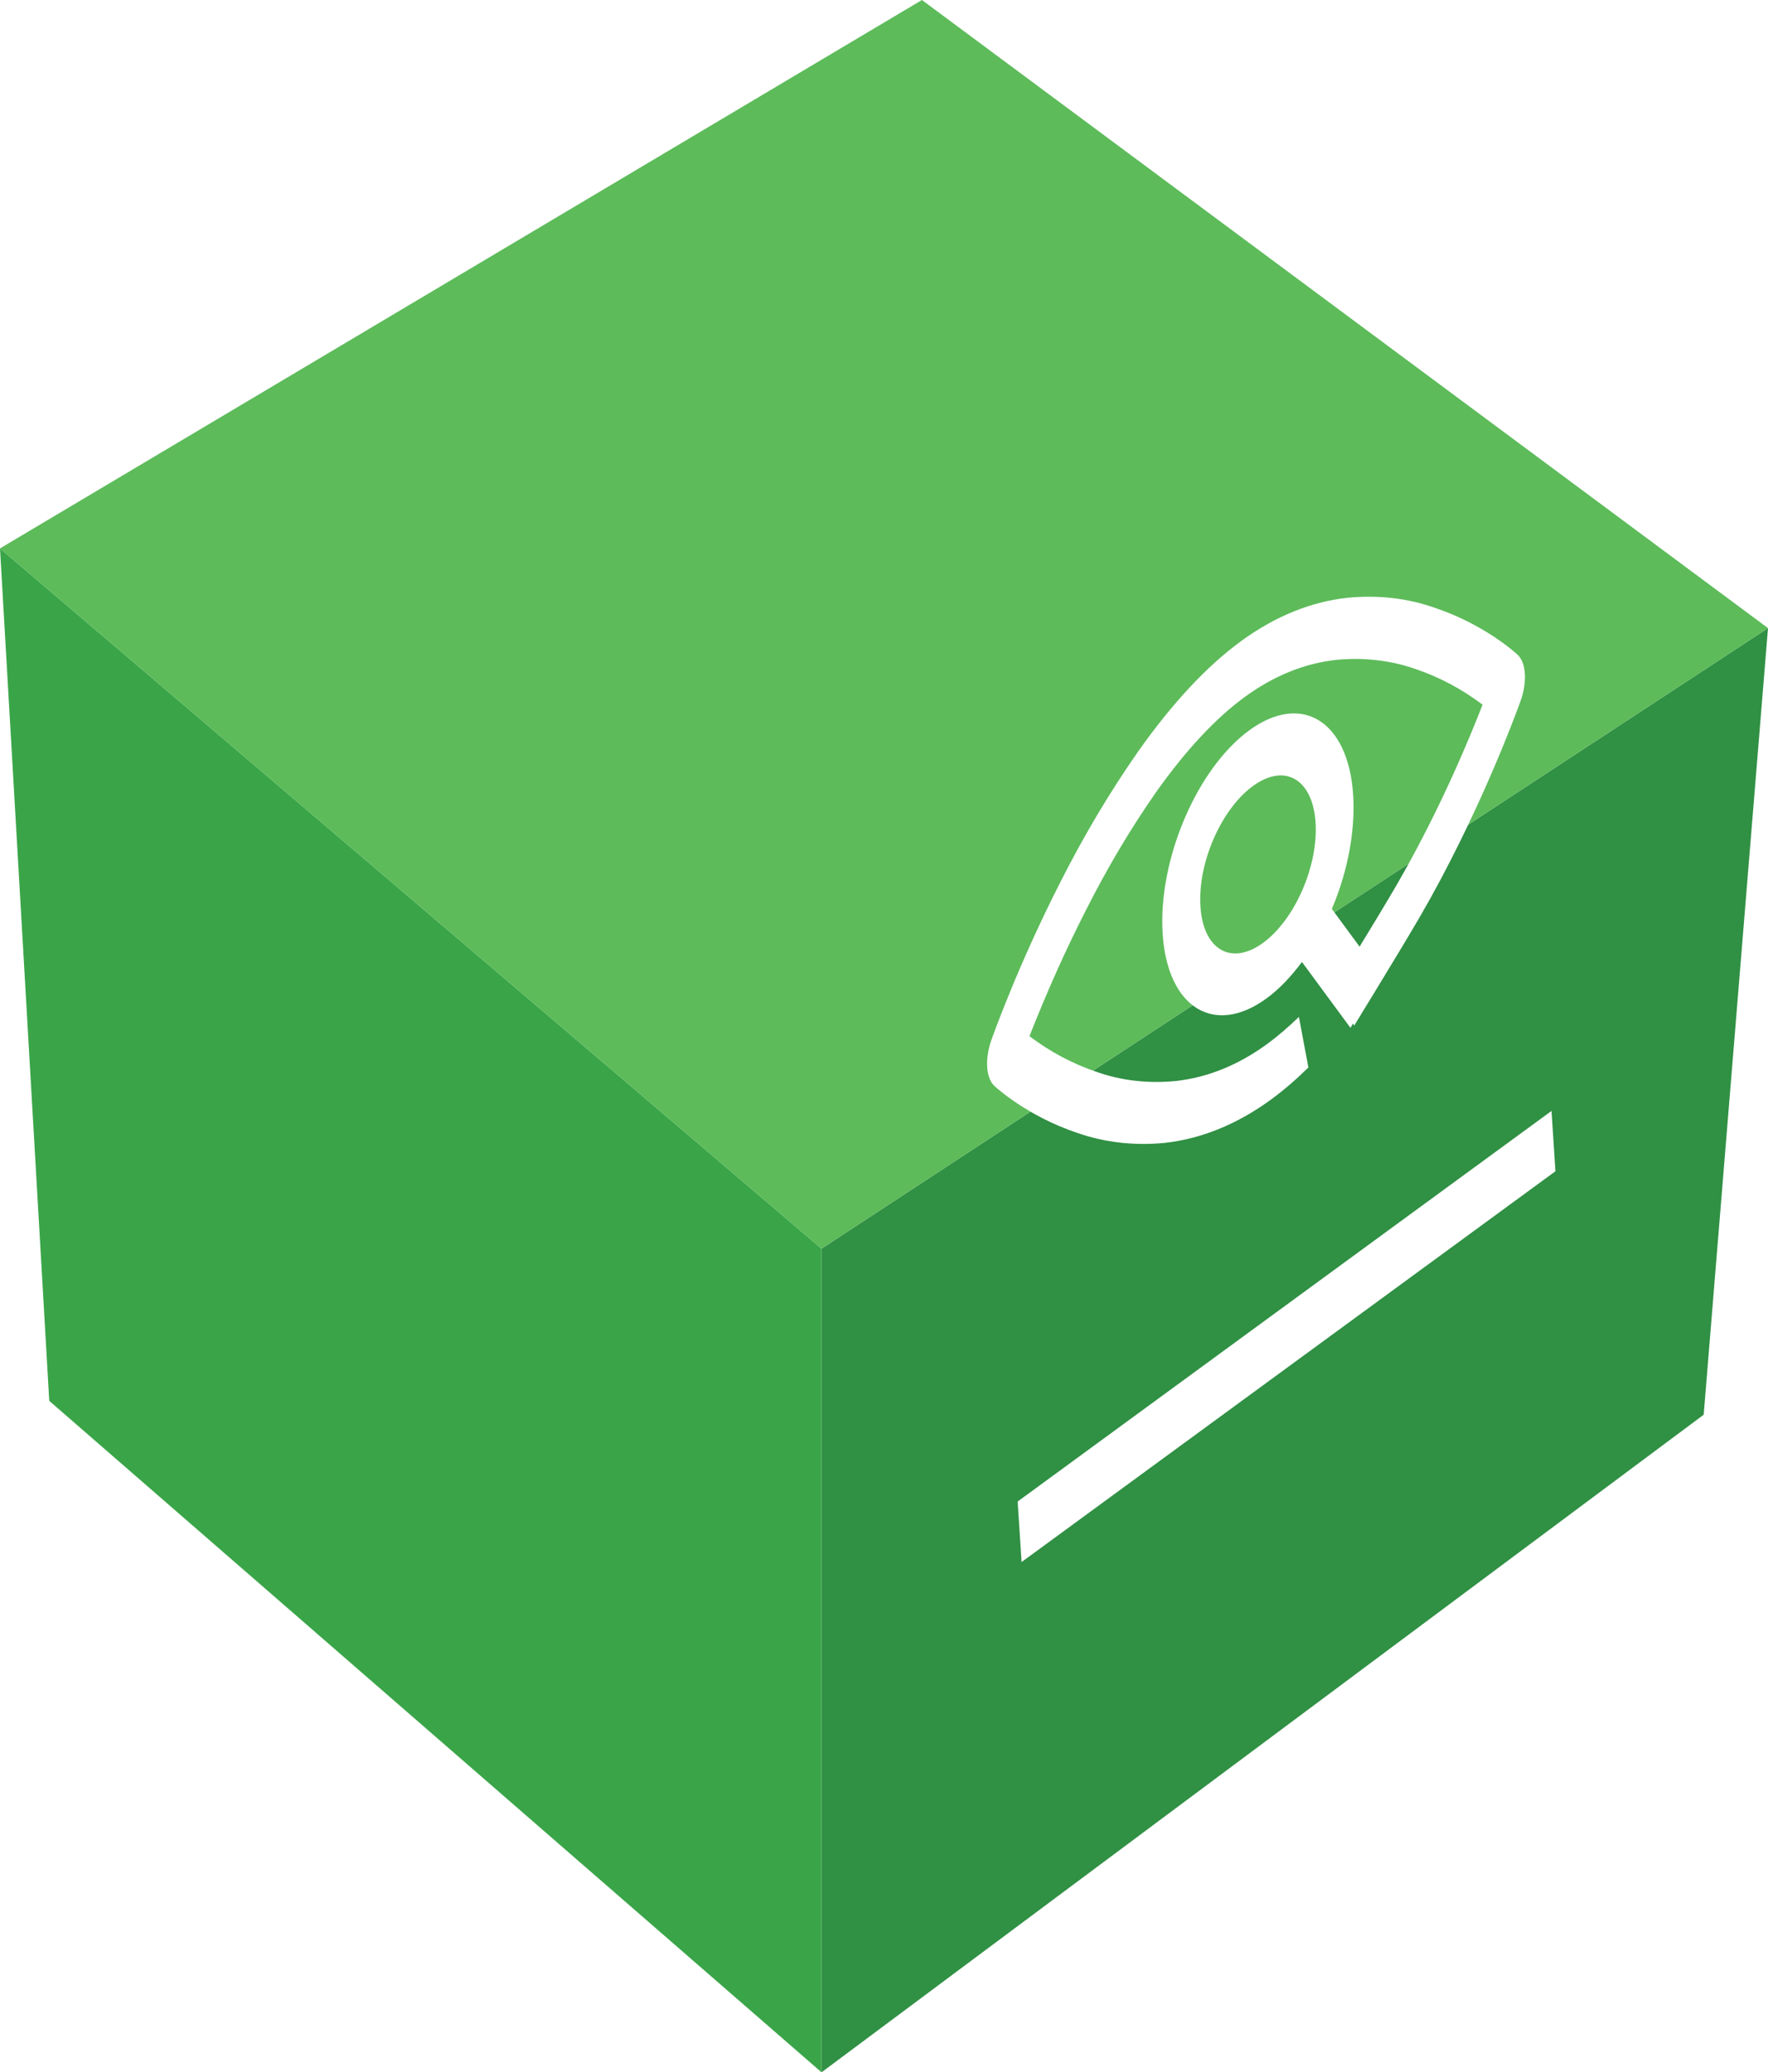 <svg width="163" height="191" viewBox="0 0 163 191" fill="none" xmlns="http://www.w3.org/2000/svg">
<g clip-path="url(#clip0_1210_245)">
<path d="M75.74 115.085L163 57.891L157.071 130.391L75.74 191V115.085Z" fill="#309044"/>
<path d="M75.74 115.085L0 50.545L4.54 129.113L75.74 191V115.085Z" fill="#3AA548"/>
<path d="M0 50.545L75.74 115.085L163 57.891L84.998 0L0 50.545Z" fill="#5DBB5A"/>
</g>
<g filter="url(#filter0_d_1210_245)">
<path d="M143.404 100.951L94.185 136.968L93.822 131.392L143.041 95.392L143.404 100.967V100.951Z" fill="white"/>
</g>
<g filter="url(#filter1_d_1210_245)">
<path d="M110.674 76.55C110.41 72.561 112.572 67.594 115.51 65.448C118.448 63.301 121.023 64.807 121.287 68.796C121.551 72.785 119.389 77.752 116.451 79.899C113.513 82.046 110.938 80.54 110.674 76.567V76.55ZM139.921 53.351C139.806 53.239 136.901 50.564 132.296 49.026C129.77 48.128 127.064 47.824 124.225 48.096C120.841 48.465 117.54 49.811 114.404 52.102C111.268 54.393 108.099 57.789 104.979 62.195C102.388 65.896 99.962 69.95 97.766 74.291C93.788 82.094 91.494 88.599 91.395 88.871C90.784 90.601 90.9 92.364 91.676 93.085C91.791 93.197 94.696 95.872 99.301 97.41C101.827 98.292 104.534 98.612 107.356 98.34C110.74 97.971 114.057 96.625 117.193 94.334C118.349 93.485 119.504 92.492 120.626 91.386L119.752 86.724C118.794 87.653 117.821 88.487 116.847 89.207C114.173 91.162 111.334 92.316 108.379 92.636C105.821 92.876 103.378 92.604 101.084 91.787C98.905 91.05 96.842 89.96 94.911 88.502C96.479 84.513 98.212 80.62 100.11 76.903C102.091 72.978 104.286 69.293 106.63 65.944C109.353 62.115 112.077 59.199 114.75 57.245C117.424 55.29 120.263 54.136 123.218 53.816C125.776 53.576 128.219 53.864 130.513 54.665C132.692 55.402 134.755 56.492 136.686 57.95C135.118 61.955 133.385 65.832 131.487 69.549C130.332 71.808 129.127 74.003 127.856 76.102L127.031 77.48L125.347 80.251L122.789 76.775C124.258 73.33 124.967 69.533 124.753 66.249C124.307 59.44 119.999 56.78 115.163 60.321C110.327 63.861 106.745 72.289 107.191 79.082C107.637 85.875 111.945 88.551 116.781 85.01C117.92 84.177 119.009 83.039 120.032 81.661L124.505 87.734L124.736 87.333L124.852 87.525C125.496 86.484 127.658 82.927 129.011 80.684L129.837 79.306C131.223 77.015 132.56 74.612 133.814 72.144C137.792 64.342 140.103 57.837 140.202 57.565C140.813 55.835 140.697 54.072 139.921 53.351Z" fill="white"/>
</g>
<defs>
<filter id="filter0_d_1210_245" x="89.822" y="95.392" width="57.583" height="52.576" filterUnits="userSpaceOnUse" color-interpolation-filters="sRGB">
<feFlood flood-opacity="0" result="BackgroundImageFix"/>
<feColorMatrix in="SourceAlpha" type="matrix" values="0 0 0 0 0 0 0 0 0 0 0 0 0 0 0 0 0 0 127 0" result="hardAlpha"/>
<feOffset dy="7"/>
<feGaussianBlur stdDeviation="2"/>
<feComposite in2="hardAlpha" operator="out"/>
<feColorMatrix type="matrix" values="0 0 0 0 0 0 0 0 0 0 0 0 0 0 0 0 0 0 0.15 0"/>
<feBlend mode="normal" in2="BackgroundImageFix" result="effect1_dropShadow_1210_245"/>
<feBlend mode="normal" in="SourceGraphic" in2="effect1_dropShadow_1210_245" result="shape"/>
</filter>
<filter id="filter1_d_1210_245" x="87.005" y="48" width="57.587" height="61.434" filterUnits="userSpaceOnUse" color-interpolation-filters="sRGB">
<feFlood flood-opacity="0" result="BackgroundImageFix"/>
<feColorMatrix in="SourceAlpha" type="matrix" values="0 0 0 0 0 0 0 0 0 0 0 0 0 0 0 0 0 0 127 0" result="hardAlpha"/>
<feOffset dy="7"/>
<feGaussianBlur stdDeviation="2"/>
<feComposite in2="hardAlpha" operator="out"/>
<feColorMatrix type="matrix" values="0 0 0 0 0 0 0 0 0 0 0 0 0 0 0 0 0 0 0.15 0"/>
<feBlend mode="normal" in2="BackgroundImageFix" result="effect1_dropShadow_1210_245"/>
<feBlend mode="normal" in="SourceGraphic" in2="effect1_dropShadow_1210_245" result="shape"/>
</filter>
<clipPath id="clip0_1210_245">
<rect width="163" height="191" fill="white"/>
</clipPath>
</defs>
</svg>
